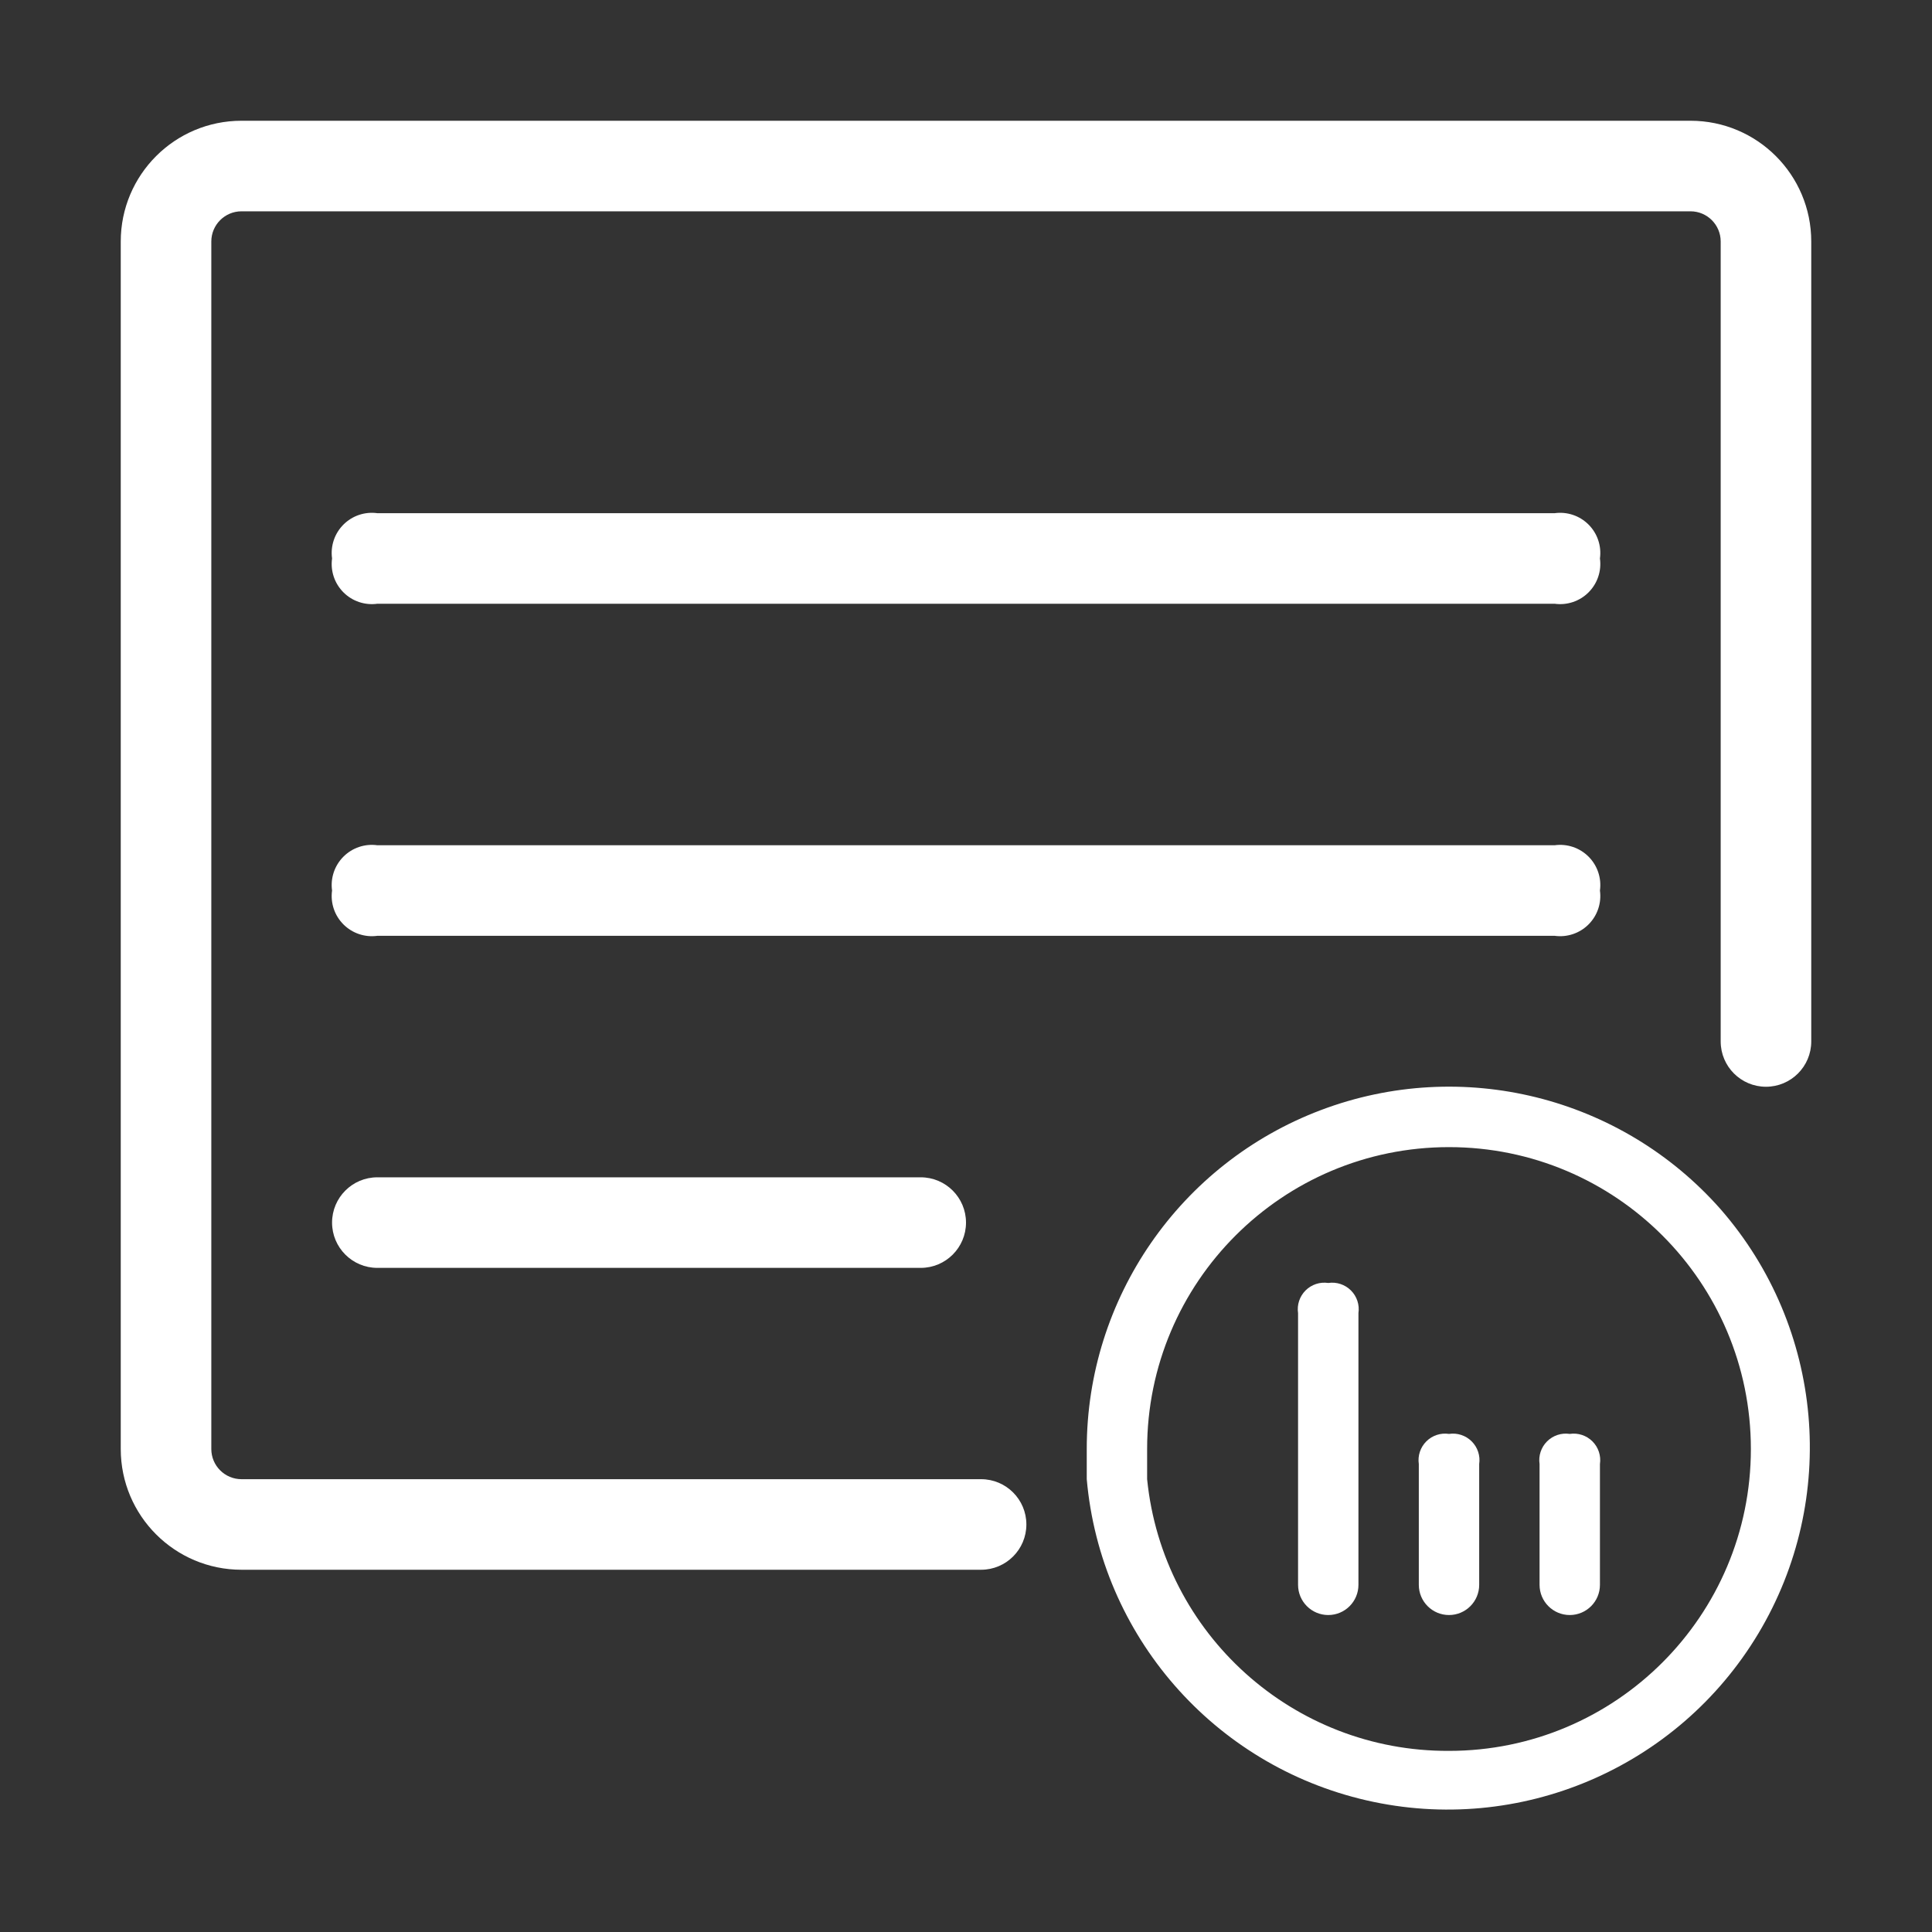 <?xml version="1.0" encoding="UTF-8"?>
<svg width="48px" height="48px" viewBox="0 0 48 48" version="1.1" xmlns="http://www.w3.org/2000/svg" xmlns:xlink="http://www.w3.org/1999/xlink">
    <rect x="0" y="0" width="48" height="48" fill="#333333" stroke="none"/>
    <title>矩形</title>
    <g id="技联在线3" stroke="none" stroke-width="1" fill="none" fill-rule="evenodd">
        <g id="1首页" transform="translate(-1662, -1005)" fill-rule="nonzero">
            <g id="ico_财务管理_工作量查询" transform="translate(1662, 1005)">
                <rect id="矩形" fill="#000000" opacity="0" x="0" y="0" width="48" height="48"></rect>
                <path d="M9.375,12.75 L38.625,12.75 C38.935,12.707 39.246,12.812 39.467,13.033 C39.688,13.254 39.793,13.565 39.75,13.875 C39.793,14.185 39.688,14.496 39.467,14.717 C39.246,14.938 38.935,15.043 38.625,15 L9.375,15 C9.065,15.043 8.754,14.938 8.533,14.717 C8.312,14.496 8.207,14.185 8.25,13.875 C8.207,13.565 8.312,13.254 8.533,13.033 C8.754,12.812 9.065,12.707 9.375,12.75 L9.375,12.75 Z" id="路径" fill="#FFFFFF"></path>
                <path d="M9.375,21 L38.625,21 C38.935,20.957 39.246,21.062 39.467,21.283 C39.688,21.504 39.793,21.815 39.75,22.125 C39.793,22.435 39.688,22.746 39.467,22.967 C39.246,23.188 38.935,23.293 38.625,23.25 L9.375,23.25 C9.065,23.293 8.754,23.188 8.533,22.967 C8.312,22.746 8.207,22.435 8.25,22.125 C8.207,21.815 8.312,21.504 8.533,21.283 C8.754,21.062 9.065,20.957 9.375,21 Z M9.375,29.25 L22.875,29.25 C23.496,29.25 24,29.754 24,30.375 C24,30.996 23.496,31.5 22.875,31.5 L9.375,31.5 C8.754,31.5 8.25,30.996 8.25,30.375 C8.25,29.754 8.754,29.25 9.375,29.25 Z" id="形状" fill="#FFFFFF"></path>
                <path d="M42.75,30.045 C40.274,27.237 36.319,26.256 32.817,27.58 C29.316,28.903 26.999,32.257 27,36 L27,36.75 C27.343,40.634 30.149,43.856 33.949,44.729 C37.75,45.603 41.68,43.93 43.685,40.585 C45.689,37.24 45.312,32.985 42.75,30.045 Z M36,43.5 C32.134,43.519 28.887,40.597 28.5,36.75 L28.5,36 C28.5,31.858 31.858,28.5 36,28.5 C40.142,28.5 43.5,31.858 43.5,36 C43.5,40.142 40.142,43.5 36,43.5 L36,43.5 Z" id="形状" fill="#FFFFFF"></path>
                <path d="M33,31.875 C33.207,31.844 33.416,31.913 33.564,32.061 C33.712,32.209 33.781,32.418 33.75,32.625 L33.75,39.375 C33.75,39.789 33.414,40.125 33,40.125 C32.586,40.125 32.25,39.789 32.25,39.375 L32.25,32.625 C32.219,32.418 32.288,32.209 32.436,32.061 C32.584,31.913 32.793,31.844 33,31.875 L33,31.875 Z M36,35.625 C36.207,35.594 36.416,35.663 36.564,35.811 C36.712,35.959 36.781,36.168 36.75,36.375 L36.75,39.375 C36.75,39.789 36.414,40.125 36,40.125 C35.586,40.125 35.25,39.789 35.25,39.375 L35.25,36.375 C35.219,36.168 35.288,35.959 35.436,35.811 C35.584,35.663 35.793,35.594 36,35.625 L36,35.625 Z M39,35.625 C39.207,35.594 39.416,35.663 39.564,35.811 C39.712,35.959 39.781,36.168 39.75,36.375 L39.75,39.375 C39.75,39.789 39.414,40.125 39,40.125 C38.586,40.125 38.25,39.789 38.25,39.375 L38.25,36.375 C38.219,36.168 38.288,35.959 38.436,35.811 C38.584,35.663 38.793,35.594 39,35.625 L39,35.625 Z" id="形状" fill="#FFFFFF"></path>
                <path d="M45,6 L45,25.875 C45,26.496 44.496,27 43.875,27 C43.254,27 42.75,26.496 42.75,25.875 L42.75,6 C42.75,5.586 42.414,5.25 42,5.25 L6,5.25 C5.586,5.25 5.25,5.586 5.25,6 L5.25,36 C5.25,36.414 5.586,36.75 6,36.75 L24.375,36.75 C24.996,36.75 25.5,37.254 25.5,37.875 C25.5,38.496 24.996,39 24.375,39 L6,39 C4.343,39 3,37.657 3,36 L3,6 C3,4.343 4.343,3 6,3 L42,3 C43.657,3 45,4.343 45,6 Z" id="路径" fill="#FFFFFF"></path>
            </g>
        </g>
    </g>
</svg>